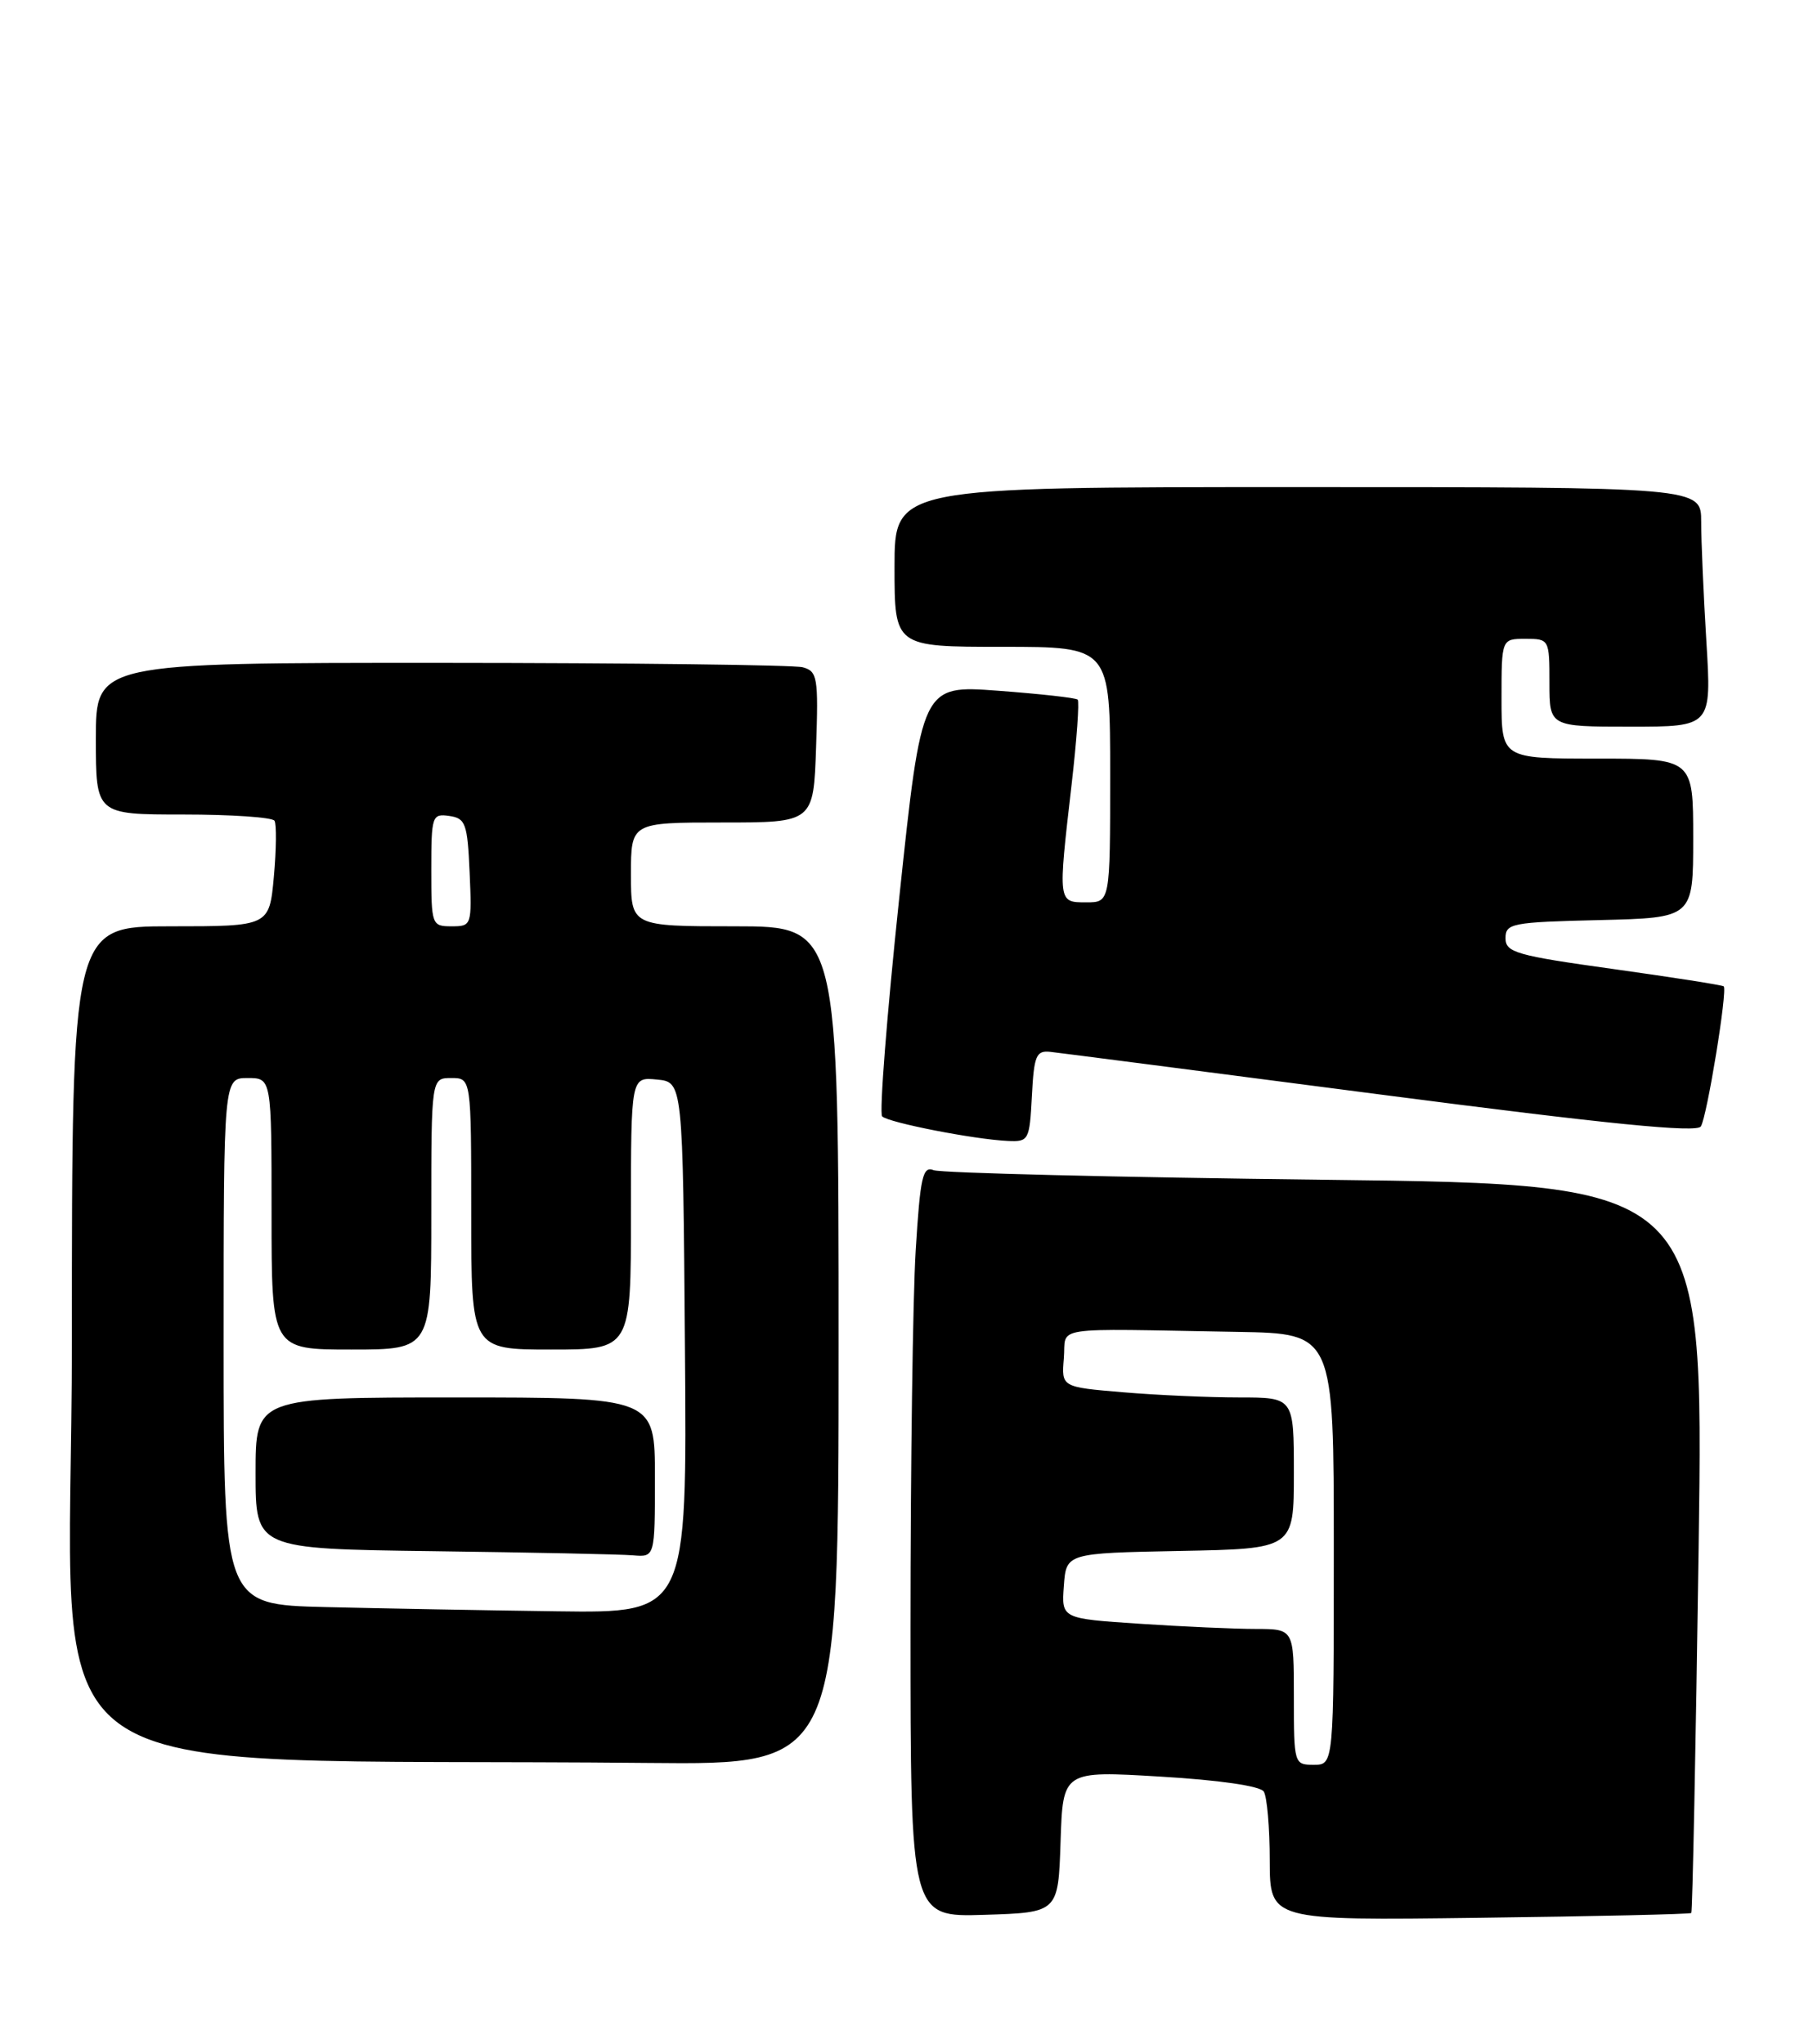 <?xml version="1.0" encoding="UTF-8" standalone="no"?>
<!DOCTYPE svg PUBLIC "-//W3C//DTD SVG 1.1//EN" "http://www.w3.org/Graphics/SVG/1.1/DTD/svg11.dtd" >
<svg xmlns="http://www.w3.org/2000/svg" xmlns:xlink="http://www.w3.org/1999/xlink" version="1.1" viewBox="0 0 227 256">
 <g >
 <path fill="currentColor"
d=" M 211.76 239.56 C 211.91 239.42 212.32 218.83 212.68 193.81 C 213.32 148.31 213.32 148.31 165.91 147.74 C 139.83 147.43 117.78 146.89 116.90 146.54 C 115.53 145.99 115.22 147.36 114.65 156.61 C 114.29 162.49 114.00 183.68 114.00 203.69 C 114.00 240.08 114.00 240.08 123.25 239.79 C 132.50 239.50 132.50 239.50 132.79 230.62 C 133.08 221.75 133.08 221.75 145.29 222.48 C 152.63 222.91 157.79 223.66 158.23 224.35 C 158.64 224.98 158.98 228.88 158.98 233.00 C 159.00 240.50 159.00 240.50 185.25 240.16 C 199.69 239.98 211.62 239.71 211.76 239.56 Z  M 105.00 168.50 C 105.00 116.00 105.00 116.00 92.00 116.00 C 79.00 116.00 79.00 116.00 79.00 109.50 C 79.00 103.00 79.00 103.00 90.43 103.00 C 101.86 103.00 101.86 103.00 102.18 93.55 C 102.48 84.80 102.35 84.06 100.50 83.56 C 99.40 83.27 79.04 83.02 55.25 83.01 C 12.00 83.00 12.00 83.00 12.00 92.50 C 12.00 102.00 12.00 102.00 22.94 102.00 C 28.96 102.00 34.10 102.35 34.37 102.78 C 34.63 103.21 34.60 106.36 34.29 109.78 C 33.72 116.00 33.72 116.00 21.36 116.00 C 9.00 116.00 9.00 116.00 9.00 167.98 C 9.00 226.06 0.69 219.98 81.25 220.77 C 105.00 221.00 105.00 221.00 105.00 168.50 Z  M 129.20 137.25 C 129.46 132.18 129.74 131.53 131.50 131.72 C 132.60 131.84 151.22 134.25 172.88 137.07 C 201.46 140.79 212.45 141.88 212.96 141.06 C 213.74 139.80 216.32 123.97 215.82 123.52 C 215.64 123.36 209.43 122.39 202.00 121.35 C 189.83 119.66 188.50 119.27 188.50 117.49 C 188.50 115.63 189.29 115.48 200.25 115.22 C 212.00 114.94 212.00 114.94 212.00 104.97 C 212.00 95.00 212.00 95.00 200.00 95.00 C 188.00 95.00 188.00 95.00 188.00 87.50 C 188.00 80.00 188.00 80.00 191.00 80.00 C 193.97 80.00 194.00 80.06 194.00 85.50 C 194.00 91.00 194.00 91.00 204.15 91.00 C 214.30 91.00 214.30 91.00 213.65 80.34 C 213.29 74.48 213.00 67.73 213.00 65.34 C 213.00 61.00 213.00 61.00 162.50 61.00 C 112.00 61.00 112.00 61.00 112.00 71.00 C 112.00 81.00 112.00 81.00 125.50 81.00 C 139.00 81.00 139.00 81.00 139.00 97.00 C 139.00 113.00 139.00 113.00 136.00 113.00 C 132.45 113.00 132.46 113.07 134.17 98.26 C 134.82 92.63 135.16 87.84 134.93 87.61 C 134.69 87.39 130.21 86.89 124.96 86.50 C 115.41 85.79 115.41 85.79 112.59 112.45 C 111.04 127.11 110.08 139.42 110.45 139.80 C 111.22 140.58 122.00 142.69 126.20 142.88 C 128.80 143.00 128.91 142.79 129.20 137.25 Z  M 162.00 212.50 C 162.00 204.00 162.00 204.00 157.25 203.99 C 154.64 203.99 148.09 203.70 142.70 203.34 C 132.90 202.69 132.90 202.69 133.20 198.60 C 133.50 194.50 133.50 194.50 147.75 194.22 C 162.00 193.95 162.00 193.95 162.00 184.47 C 162.00 175.00 162.00 175.00 155.15 175.00 C 151.38 175.00 144.84 174.71 140.60 174.35 C 132.90 173.70 132.90 173.70 133.20 170.10 C 133.54 165.99 131.01 166.38 155.00 166.79 C 167.00 167.00 167.00 167.00 167.00 194.00 C 167.00 221.00 167.00 221.00 164.50 221.00 C 162.03 221.00 162.00 220.90 162.00 212.50 Z  M 40.75 201.25 C 28.00 200.94 28.00 200.94 28.00 167.97 C 28.00 135.00 28.00 135.00 31.00 135.00 C 34.00 135.00 34.00 135.00 34.00 152.00 C 34.00 169.00 34.00 169.00 44.00 169.00 C 54.00 169.00 54.00 169.00 54.00 152.00 C 54.00 135.00 54.00 135.00 56.50 135.00 C 59.00 135.00 59.00 135.00 59.00 152.00 C 59.00 169.00 59.00 169.00 69.00 169.00 C 79.00 169.00 79.00 169.00 79.00 151.94 C 79.00 134.87 79.00 134.87 82.25 135.19 C 85.50 135.50 85.50 135.50 85.76 168.75 C 86.03 202.00 86.03 202.00 69.76 201.78 C 60.82 201.66 47.76 201.42 40.75 201.25 Z  M 82.00 185.00 C 82.00 175.00 82.00 175.00 57.00 175.00 C 32.00 175.00 32.00 175.00 32.00 184.48 C 32.00 193.96 32.00 193.96 54.25 194.25 C 66.49 194.41 77.74 194.64 79.25 194.77 C 82.00 195.00 82.00 195.00 82.00 185.00 Z  M 54.00 108.93 C 54.00 102.17 54.10 101.87 56.25 102.18 C 58.29 102.47 58.53 103.12 58.80 109.25 C 59.09 115.89 59.05 116.00 56.55 116.00 C 54.06 116.00 54.00 115.84 54.00 108.93 Z "/>
</g>
</svg>